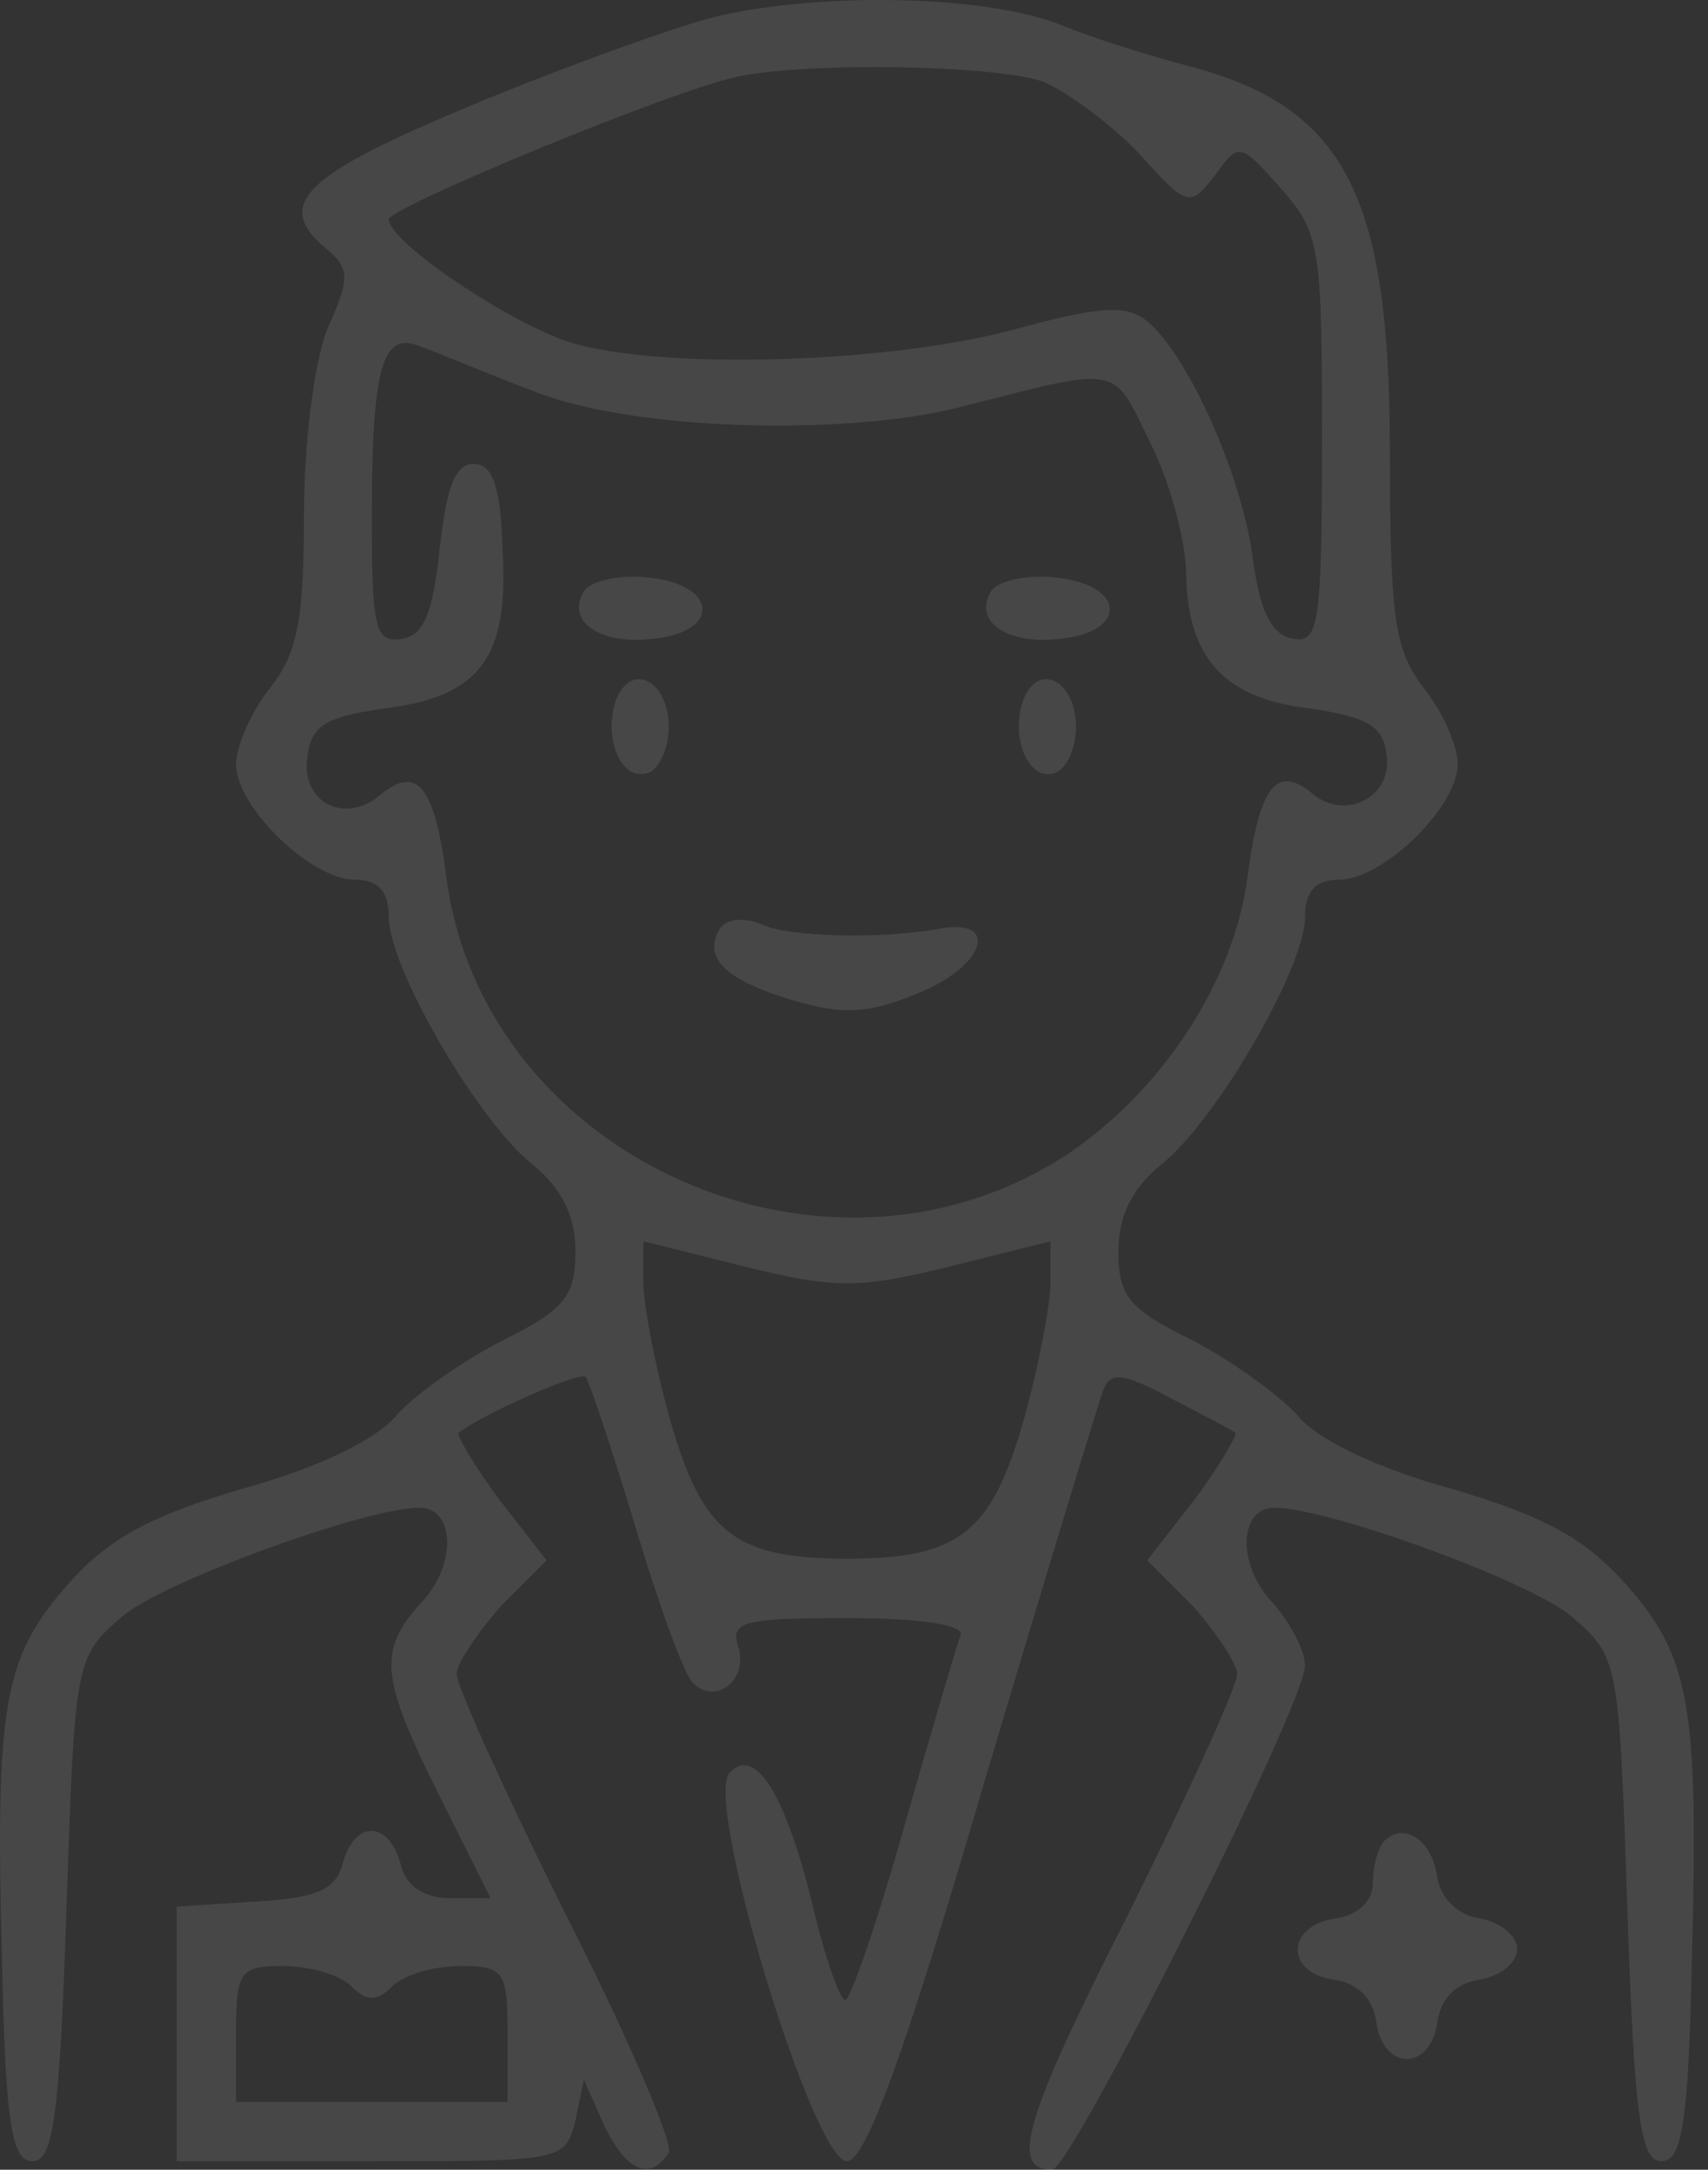 <svg width="63" height="80" viewBox="0 0 63 80" fill="none" xmlns="http://www.w3.org/2000/svg">
<rect x="0" y="0" width="63" height="80" fill="#333333" stroke="none"/>
<path d="M26.545 0.58C25.168 0.893 21.163 2.333 17.658 3.772C11.149 6.463 10.023 7.527 12.088 9.217C12.902 9.905 12.902 10.281 12.088 12.096C11.587 13.348 11.212 16.289 11.212 19.043C11.212 22.86 10.961 24.112 9.96 25.364C9.272 26.24 8.708 27.492 8.708 28.18C8.708 29.745 11.462 32.436 13.089 32.436C13.965 32.436 14.341 32.874 14.341 33.813C14.341 35.69 17.658 41.385 19.661 42.95C20.724 43.826 21.225 44.828 21.225 46.142C21.225 47.769 20.85 48.27 18.597 49.396C17.095 50.147 15.342 51.399 14.654 52.15C13.903 53.089 11.65 54.153 8.896 54.904C5.517 55.905 4.014 56.719 2.512 58.408C0.134 61.099 -0.179 62.852 0.072 72.177C0.197 78.373 0.447 79.687 1.198 79.687C1.949 79.687 2.2 78.123 2.45 70.425C2.763 61.225 2.763 61.099 4.515 59.597C5.955 58.346 13.465 55.592 15.467 55.592C16.782 55.592 16.844 57.657 15.593 59.034C13.903 60.849 14.028 61.85 16.218 66.231L18.096 69.987H16.594C15.655 69.987 14.967 69.548 14.779 68.735C14.341 67.108 13.089 67.108 12.651 68.672C12.401 69.674 11.712 69.987 9.397 70.112L6.518 70.299V74.993V79.687H13.715C20.724 79.687 20.85 79.687 21.225 78.185L21.538 76.683L22.289 78.373C23.103 80.063 23.979 80.438 24.667 79.374C24.855 79.061 23.165 75.118 20.912 70.675C18.659 66.169 16.844 62.163 16.844 61.725C16.844 61.35 17.595 60.223 18.471 59.222L20.161 57.532L18.409 55.279C17.47 54.028 16.844 52.901 16.907 52.838C17.658 52.212 21.413 50.523 21.601 50.773C21.726 50.898 22.54 53.339 23.416 56.218C24.292 59.159 25.231 61.725 25.544 62.038C26.42 62.914 27.609 61.913 27.233 60.724C26.92 59.785 27.421 59.66 31.239 59.66C33.93 59.66 35.557 59.91 35.432 60.286C35.307 60.599 34.368 63.791 33.367 67.295C32.365 70.863 31.364 73.742 31.176 73.742C30.988 73.742 30.425 72.177 29.987 70.299C28.986 66.169 27.859 64.354 26.92 65.355C25.919 66.294 29.987 79.687 31.239 79.687C31.927 79.687 33.367 75.744 36.245 65.918C38.498 58.346 40.501 51.774 40.689 51.274C40.939 50.585 41.377 50.585 43.13 51.524C44.319 52.15 45.445 52.713 45.571 52.838C45.633 52.901 45.007 54.028 44.069 55.279L42.316 57.532L44.006 59.222C44.882 60.223 45.633 61.35 45.633 61.725C45.633 62.163 43.818 66.169 41.565 70.675C37.748 78.185 37.247 80 38.811 80C39.5 80 48.136 62.852 48.136 61.412C48.136 60.849 47.573 59.785 46.885 59.034C45.633 57.657 45.696 55.592 47.01 55.592C49.013 55.592 56.523 58.346 57.962 59.597C59.715 61.099 59.715 61.225 60.028 70.425C60.278 78.123 60.528 79.687 61.279 79.687C62.03 79.687 62.281 78.373 62.406 72.177C62.656 62.852 62.343 61.099 59.965 58.408C58.463 56.719 56.961 55.905 53.581 54.904C50.828 54.153 48.575 53.089 47.824 52.15C47.135 51.399 45.383 50.147 43.943 49.396C41.628 48.27 41.252 47.769 41.252 46.142C41.252 44.828 41.753 43.826 42.817 42.95C44.82 41.385 48.136 35.69 48.136 33.813C48.136 32.874 48.512 32.436 49.388 32.436C51.015 32.436 53.769 29.745 53.769 28.18C53.769 27.492 53.206 26.24 52.517 25.364C51.453 23.987 51.266 22.86 51.266 16.665C51.266 7.089 49.576 3.897 43.693 2.395C42.504 2.082 40.439 1.457 39.062 0.893C36.308 -0.171 30.425 -0.296 26.545 0.58ZM38.498 3.021C39.375 3.397 41.002 4.586 42.003 5.65C43.818 7.652 43.881 7.652 44.82 6.463C45.696 5.212 45.758 5.274 47.26 6.964C48.7 8.591 48.762 9.154 48.762 16.227C48.762 23.048 48.637 23.737 47.698 23.549C46.885 23.424 46.447 22.485 46.196 20.482C45.758 17.416 43.818 13.097 42.316 11.845C41.565 11.22 40.564 11.282 37.372 12.159C32.428 13.473 23.541 13.661 20.599 12.471C18.096 11.47 14.341 8.841 14.341 8.09C14.341 7.652 24.793 3.334 27.171 2.833C29.737 2.27 36.809 2.395 38.498 3.021ZM19.661 14.412C23.165 15.851 30.988 16.101 35.307 15.037C41.44 13.473 41.002 13.41 42.441 16.352C43.192 17.854 43.756 20.044 43.756 21.233C43.818 24.237 45.133 25.739 48.262 26.115C50.39 26.428 51.015 26.741 51.141 27.805C51.391 29.369 49.639 30.308 48.387 29.244C47.073 28.18 46.447 28.994 46.009 32.373C45.508 36.128 42.942 40.134 39.437 42.512C30.613 48.395 17.846 42.762 16.469 32.373C16.031 28.994 15.405 28.18 14.028 29.307C12.714 30.433 11.086 29.557 11.337 27.93C11.462 26.741 12.025 26.428 14.216 26.115C17.721 25.677 18.784 24.237 18.534 20.232C18.471 17.916 18.159 17.103 17.47 17.103C16.782 17.103 16.469 17.979 16.218 20.232C15.968 22.547 15.655 23.424 14.842 23.549C13.84 23.737 13.715 23.173 13.715 19.105C13.715 13.535 14.091 12.159 15.53 12.784C16.093 12.972 17.971 13.786 19.661 14.412ZM34.994 46.705L38.749 45.766V47.268C38.749 48.082 38.311 50.398 37.748 52.4C36.558 56.531 35.369 57.47 31.239 57.47C27.108 57.47 25.919 56.531 24.73 52.4C24.167 50.398 23.729 48.082 23.729 47.268V45.766L27.484 46.705C30.801 47.519 31.677 47.519 34.994 46.705ZM12.964 73.241C13.527 73.804 13.903 73.804 14.466 73.241C14.904 72.803 16.031 72.49 16.97 72.49C18.597 72.49 18.722 72.678 18.722 74.993V77.497H13.715H8.708V74.993C8.708 72.678 8.834 72.49 10.461 72.49C11.399 72.49 12.526 72.803 12.964 73.241Z" fill="white" fill-opacity="0.1"/>
<path d="M21.538 21.796C20.85 22.923 22.164 23.799 24.104 23.549C26.608 23.298 26.482 21.546 23.916 21.296C22.852 21.171 21.788 21.421 21.538 21.796Z" fill="white" fill-opacity="0.1"/>
<path d="M36.558 21.796C35.87 22.923 37.184 23.799 39.124 23.549C41.628 23.298 41.503 21.546 38.937 21.296C37.873 21.171 36.809 21.421 36.558 21.796Z" fill="white" fill-opacity="0.1"/>
<path d="M22.727 25.802C22.227 27.179 22.915 28.868 23.916 28.493C24.292 28.368 24.667 27.617 24.667 26.803C24.667 25.113 23.291 24.362 22.727 25.802Z" fill="white" fill-opacity="0.1"/>
<path d="M37.748 25.802C37.247 27.179 37.935 28.868 38.937 28.493C39.312 28.368 39.688 27.617 39.688 26.803C39.688 25.113 38.311 24.362 37.748 25.802Z" fill="white" fill-opacity="0.1"/>
<path d="M26.545 34.251C25.919 35.315 26.733 36.128 29.236 36.879C31.176 37.443 32.052 37.38 33.992 36.566C36.371 35.565 36.871 33.813 34.618 34.251C32.49 34.626 29.048 34.564 28.047 34.063C27.421 33.813 26.795 33.875 26.545 34.251Z" fill="white" fill-opacity="0.1"/>
<path d="M51.078 67.859C50.828 68.109 50.64 68.797 50.64 69.423C50.64 70.112 50.077 70.612 49.263 70.737C47.448 70.988 47.386 72.74 49.2 72.991C50.077 73.116 50.64 73.679 50.765 74.555C51.015 76.37 52.768 76.37 53.018 74.555C53.143 73.679 53.706 73.116 54.583 72.991C55.334 72.865 55.96 72.365 55.96 71.864C55.96 71.363 55.334 70.863 54.583 70.737C53.769 70.612 53.143 69.987 53.018 69.236C52.83 67.859 51.829 67.17 51.078 67.859Z" fill="white" fill-opacity="0.1"/>
</svg>
